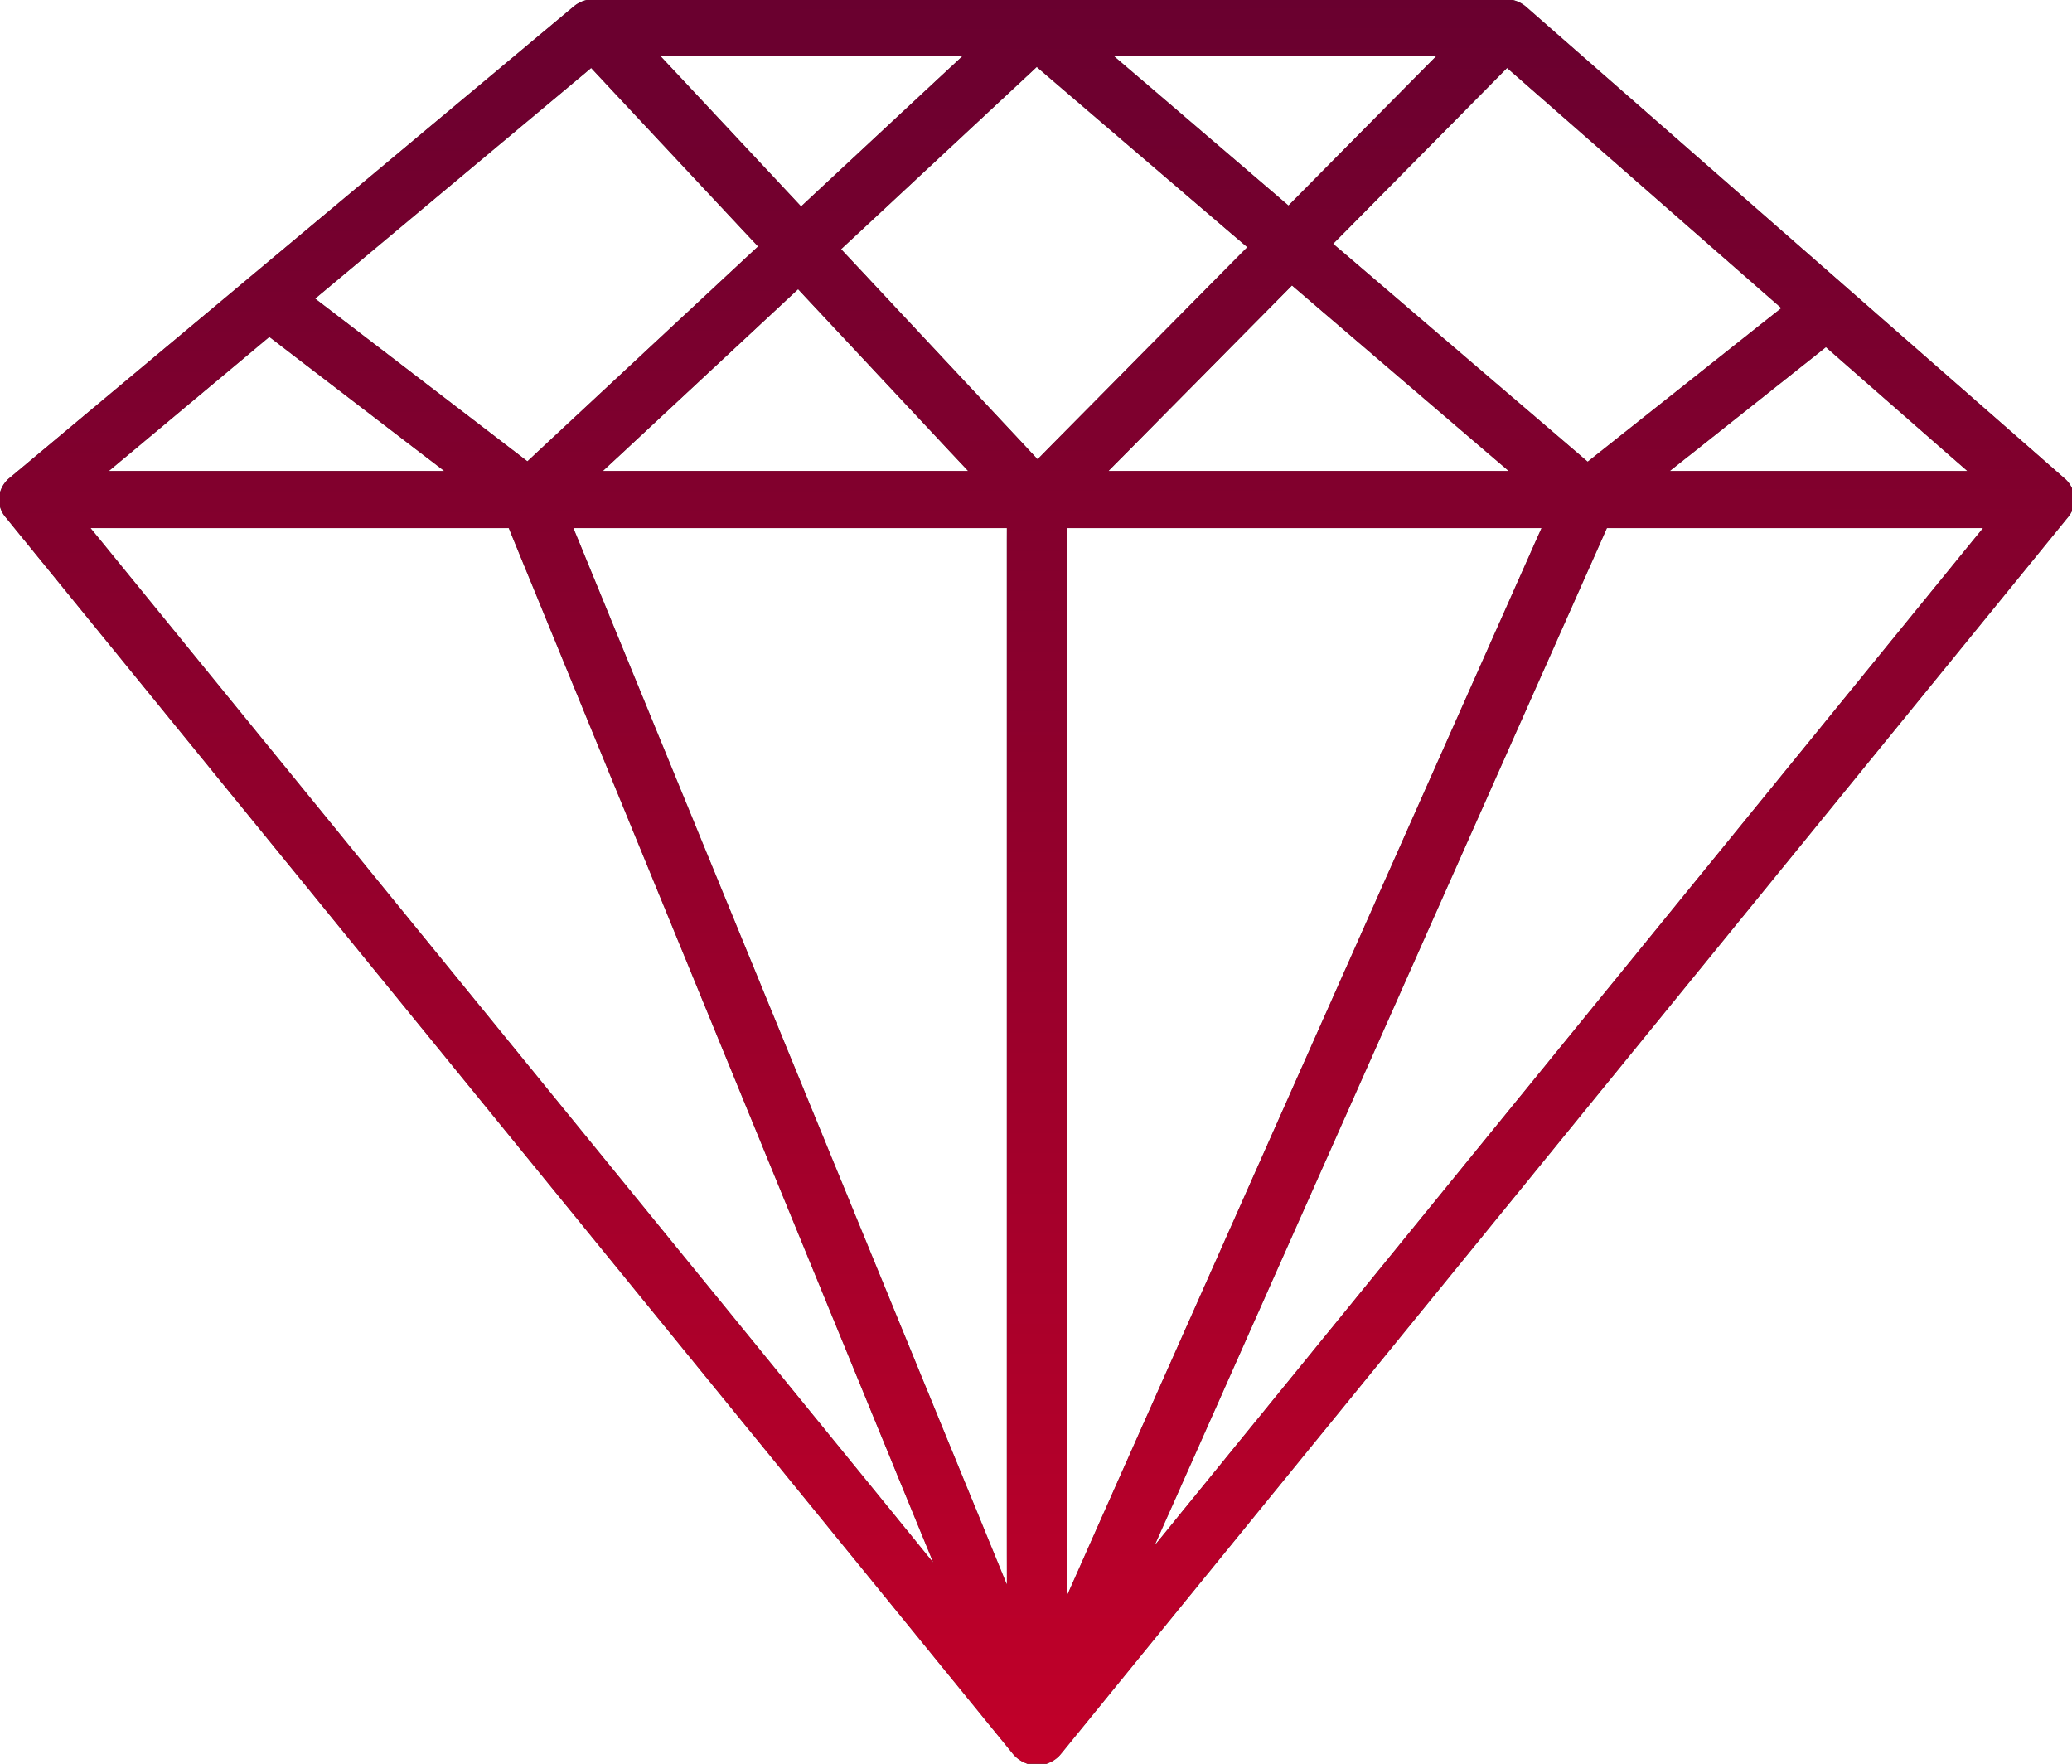 <svg xmlns="http://www.w3.org/2000/svg" width="94" height="80" viewBox="0 0 94 80"><defs><linearGradient id="gkj3a" x1="47.11" x2="46.96" y1="80.07" y2="-.04" gradientUnits="userSpaceOnUse"><stop offset="0" stop-color="#c10029"/><stop offset="1" stop-color="#69002f"/></linearGradient><filter id="gkj3b" width="200%" height="200%" x="-50%" y="-50%"><feGaussianBlur in="SourceGraphic" result="FeGaussianBlur1184Out" stdDeviation="1.5 1.5"/></filter><mask id="gkj3c"><path fill="#fff" d="M45.96 79.563L.245 23.451a1.234 1.234 0 0 1-.286-.793c0-.401.193-.76.496-.998l10.784-9.011c.026-.024.053-.047.08-.068L26.033.287a1.406 1.406 0 0 1 .904-.324h41.368c.344 0 .674.122.928.343L83.786 13.05l.045.039 9.84 8.617c.118.102.212.22.283.348a1.241 1.241 0 0 1-.127 1.397L48.13 79.558c-.12.149-.272.27-.445.357a1.42 1.42 0 0 1-.641.152h-.014l-.026-.001a1.411 1.411 0 0 1-1.043-.503zm44-55.609H72.901l-20.51 46.13zm-63.945 0l19.662 47.912V23.954zm43.917 0h-21.52v48.401zm-65.82 0l38.22 46.91-19.252-46.91zm78.724-8.205l-7.076 5.613h13.486zM58.613 12.95l-8.32 8.41h18.145zm-22.406.17l-8.849 8.24h16.557zm-23.988 2.164l-7.273 6.077h15.201zM47.034 3.04l-8.874 8.263 8.911 9.525 9.511-9.615zm3.517-.484l7.903 6.765 6.692-6.765zM72.028 20.94l8.782-6.965-12.438-10.89-7.887 7.974zM14.3 13.545l9.626 7.377 10.462-9.743-7.57-8.093zM43.65 2.556H29.978l6.365 6.804z"/></mask></defs><g><g><path d="M45.96 79.563L.245 23.451a1.234 1.234 0 0 1-.286-.793c0-.401.193-.76.496-.998l10.784-9.011c.026-.024.053-.047.08-.068L26.033.287a1.406 1.406 0 0 1 .904-.324h41.368c.344 0 .674.122.928.343L83.786 13.05l.045.039 9.84 8.617c.118.102.212.22.283.348a1.241 1.241 0 0 1-.127 1.397L48.13 79.558c-.12.149-.272.27-.445.357a1.42 1.42 0 0 1-.641.152h-.014l-.026-.001a1.411 1.411 0 0 1-1.043-.503zm44-55.609H72.901l-20.51 46.13zm-63.945 0l19.662 47.912V23.954zm43.917 0h-21.52v48.401zm-65.82 0l38.22 46.91-19.252-46.91zm78.724-8.205l-7.076 5.613h13.486zM58.613 12.95l-8.32 8.41h18.145zm-22.406.17l-8.849 8.24h16.557zm-23.988 2.164l-7.273 6.077h15.201zM47.034 3.04l-8.874 8.263 8.911 9.525 9.511-9.615zm3.517-.484l7.903 6.765 6.692-6.765zM72.028 20.94l8.782-6.965-12.438-10.89-7.887 7.974zM14.3 13.545l9.626 7.377 10.462-9.743-7.57-8.093zM43.65 2.556H29.978l6.365 6.804z"/><path fill="url(#gkj3a)" d="M45.96 79.563L.245 23.451a1.234 1.234 0 0 1-.286-.793c0-.401.193-.76.496-.998l10.784-9.011c.026-.024.053-.047.08-.068L26.033.287a1.406 1.406 0 0 1 .904-.324h41.368c.344 0 .674.122.928.343L83.786 13.05l.045.039 9.84 8.617c.118.102.212.22.283.348a1.241 1.241 0 0 1-.127 1.397L48.13 79.558c-.12.149-.272.27-.445.357a1.42 1.42 0 0 1-.641.152h-.014l-.026-.001a1.411 1.411 0 0 1-1.043-.503zm44-55.609H72.901l-20.51 46.13zm-63.945 0l19.662 47.912V23.954zm43.917 0h-21.52v48.401zm-65.82 0l38.22 46.91-19.252-46.91zm78.724-8.205l-7.076 5.613h13.486zM58.613 12.95l-8.32 8.41h18.145zm-22.406.17l-8.849 8.24h16.557zm-23.988 2.164l-7.273 6.077h15.201zM47.034 3.04l-8.874 8.263 8.911 9.525 9.511-9.615zm3.517-.484l7.903 6.765 6.692-6.765zM72.028 20.94l8.782-6.965-12.438-10.89-7.887 7.974zM14.3 13.545l9.626 7.377 10.462-9.743-7.57-8.093zM43.65 2.556H29.978l6.365 6.804z"/><path fill="#fff" fill-opacity=".75" d="M-3 84V-3H98v87zm48.96-4.437a1.35 1.35 0 0 0 .31.276 1.411 1.411 0 0 0 .76.228h.014c.232 0 .45-.055.64-.152.174-.086.326-.208.446-.357L93.827 23.45a1.244 1.244 0 0 0 .127-1.397 1.308 1.308 0 0 0-.283-.348l-9.84-8.617a1.334 1.334 0 0 0-.045-.04L69.232.307a1.413 1.413 0 0 0-.928-.344H26.936a1.436 1.436 0 0 0-.728.2c-.061.036-.12.078-.176.125L11.32 12.58a1.347 1.347 0 0 0-.081.068L.454 21.659a1.269 1.269 0 0 0-.496.999 1.234 1.234 0 0 0 .286.793l45.717 56.112zm6.43-9.48l20.511-46.129H89.96zm-6.713-46.129v47.912L26.015 23.954zm2.734 48.401v-48.4h21.52zm-25.33-48.4l19.25 46.909-38.22-46.91zm66.165-2.593H75.76l7.076-5.613zm-20.808 0H50.294l8.319-8.41zm-24.523 0H27.358l8.849-8.24zm-23.768 0H4.946l7.273-6.077zm36.435-10.149l-9.51 9.615-8.912-9.525 8.874-8.263zm8.564-8.657l-6.692 6.765-7.903-6.765zm-4.661 8.503l7.887-7.974 12.438 10.89-8.782 6.965zM26.818 3.086l7.571 8.093-10.462 9.743-9.626-7.377zm9.525 6.274l-6.365-6.804h13.671z" filter="url(#gkj3b)" mask="url(&quot;#gkj3c&quot;)"/></g></g></svg>